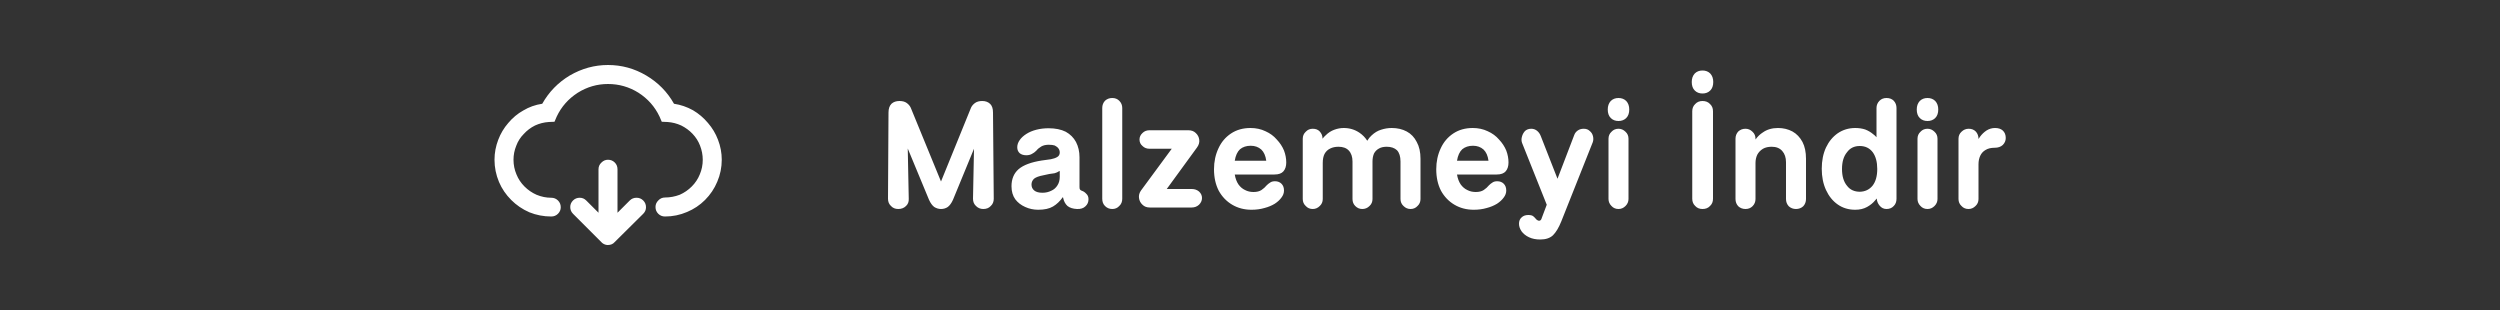 
<svg xmlns="http://www.w3.org/2000/svg" version="1.1" xmlns:xlink="http://www.w3.org/1999/xlink" preserveAspectRatio="none" x="0px" y="0px" width="500px" height="62px" viewBox="0 0 500 62">
<rect x="0" y="0" width="500" height="62" fill="#333333" stroke="none"/>
<defs>
<g id="Layer0_0_FILL">
<path fill="#FFFFFF" stroke="none" d="
M 123.5 33.85
Q 123.5 33.05 122.95 32.5 122.4 31.95 121.6 31.95 120.85 31.95 120.3 32.5 119.7 33.05 119.7 33.85
L 119.7 42.55 117.25 40.1
Q 116.7 39.55 115.95 39.55 115.15 39.55 114.6 40.1 114.05 40.65 114.05 41.4 114.05 42.2 114.6 42.75
L 120.3 48.45 120.45 48.6
Q 120.919 48.96 121.45 49
L 121.6 49
Q 122 49 122.35 48.85 122.677 48.71 122.9 48.45
L 128.65 42.75
Q 129.2 42.2 129.2 41.45 129.2 40.65 128.65 40.1 128.1 39.55 127.3 39.55 126.5 39.55 125.95 40.1
L 123.5 42.55 123.5 33.85
M 141.6 24.6
Q 140.3 23.05 138.6 22.05 136.8 21.05 134.8 20.75 132.8 17.2 129.25 15.1 125.7 13 121.6 13 117.55 13 113.95 15.1 110.45 17.2 108.45 20.75 106.4 21.05 104.65 22.1 102.95 23.05 101.65 24.6 100.35 26.1 99.65 27.95 98.9 29.9 98.9 31.95 98.9 34.25 99.8 36.4 100.65 38.4 102.25 40 103.8 41.55 105.85 42.45 107.95 43.3 110.25 43.3 111.05 43.3 111.6 42.75 112.15 42.2 112.15 41.45 112.15 40.65 111.6 40.1 111.05 39.55 110.25 39.55 108.75 39.55 107.3 38.95 105.95 38.35 104.9 37.3 103.85 36.25 103.3 34.9 102.7 33.5 102.7 31.95 102.7 30.5 103.25 29.15 103.75 27.8 104.75 26.8 105.7 25.75 107 25.1 108.3 24.5 109.75 24.4
L 110.9 24.35 111.35 23.3
Q 112.75 20.35 115.55 18.55 118.35 16.8 121.6 16.8 124.9 16.8 127.7 18.55 130.5 20.35 131.9 23.3
L 132.35 24.35 133.5 24.4
Q 134.95 24.5 136.25 25.1 137.55 25.75 138.5 26.75 139.5 27.8 140 29.1 140.55 30.5 140.55 31.95 140.55 33.5 139.95 34.9 139.4 36.25 138.35 37.3 137.3 38.35 135.95 38.95 134.5 39.5 133 39.5 132.2 39.5 131.65 40.1 131.1 40.65 131.1 41.4 131.1 42.2 131.65 42.75 132.2 43.3 133 43.3 135.3 43.3 137.4 42.4 139.45 41.55 141 40 142.6 38.4 143.45 36.35 144.35 34.25 144.35 31.95 144.35 29.9 143.6 27.95 142.9 26.1 141.6 24.6
M 198.6 22.5
Q 198.6 21.35 198.05 20.8 197.45 20.2 196.45 20.2 195.55 20.2 195 20.6 194.45 21 194.2 21.55
L 188.2 36.3 182.15 21.55
Q 181.9 21 181.35 20.6 180.8 20.2 179.9 20.2 178.9 20.2 178.3 20.75 177.7 21.35 177.7 22.5
L 177.6 39.75
Q 177.6 40.65 178.2 41.2 178.75 41.8 179.65 41.8 180.6 41.8 181.2 41.2 181.8 40.65 181.75 39.75
L 181.55 29.7 185.8 39.95
Q 186.25 40.95 186.85 41.4 187.5 41.8 188.2 41.8 188.95 41.8 189.55 41.4 190.15 40.95 190.6 39.95
L 194.8 29.75 194.6 39.75
Q 194.6 40.65 195.2 41.2 195.8 41.8 196.65 41.8 197.6 41.8 198.15 41.2 198.75 40.65 198.75 39.75
L 198.6 22.5
M 239.85 27.95
Q 239.75 27.15 239.15 26.6 238.6 26.05 237.65 26.05
L 229.9 26.05
Q 229.05 26.05 228.5 26.6 227.9 27.15 227.9 27.9 227.9 28.7 228.5 29.2 229.05 29.75 229.9 29.75
L 234.35 29.75 228.2 38.1
Q 227.7 38.8 227.8 39.6 227.9 40.4 228.5 40.95 229.05 41.5 229.95 41.5
L 238.35 41.5
Q 239.2 41.5 239.8 40.95 240.4 40.35 240.4 39.6 240.4 38.85 239.8 38.3 239.2 37.8 238.35 37.8
L 233.35 37.8 239.4 29.5
Q 239.95 28.75 239.85 27.95
M 215.2 28.4
Q 214.5 27.1 213.15 26.35 211.75 25.65 209.7 25.65 208.4 25.65 207.25 25.95 206.1 26.25 205.25 26.8 204.4 27.35 203.95 28 203.45 28.7 203.45 29.45 203.45 30.2 203.95 30.65 204.45 31.05 205.25 31.05 205.9 31.05 206.35 30.8 206.85 30.55 207.25 30.15 207.65 29.65 208.25 29.3 208.85 28.95 209.75 28.95 210.5 28.95 210.95 29.1 211.45 29.35 211.7 29.7 211.95 30.05 211.95 30.5 211.95 31.1 211.45 31.4 210.95 31.7 210.15 31.85 209.35 31.95 208.35 32.1 205.15 32.6 203.7 33.85 202.3 35.1 202.3 37.25 202.3 38.8 203.05 39.85 203.8 40.85 205.05 41.4 206.25 41.95 207.65 41.95 209.5 41.95 210.6 41.3 211.7 40.65 212.55 39.45
L 212.6 39.45 212.65 39.65
Q 212.85 40.6 213.5 41.2 214.2 41.75 215.4 41.8 216.5 41.85 217.1 41.25 217.7 40.7 217.7 39.85 217.7 39.15 217.25 38.75 216.85 38.3 216.35 38.15 216.1 38.05 216 37.9 215.9 37.8 215.9 37.4
L 215.9 31.45
Q 215.9 29.75 215.2 28.4
M 206.3 36.9
Q 206.3 36.25 206.8 35.75 207.35 35.3 208.7 35.05 209.3 34.9 209.85 34.8 210.4 34.75 210.9 34.65 211.45 34.5 211.8 34.25 211.85 34.2 211.9 34.2 211.95 34.2 211.95 34.3
L 211.95 35.35
Q 211.95 36.35 211.5 37.05 211.05 37.8 210.25 38.15 209.45 38.55 208.5 38.55 207.4 38.55 206.85 38.1 206.3 37.65 206.3 36.9
M 224.45 21.6
Q 224.45 20.75 223.85 20.15 223.3 19.6 222.45 19.6 221.6 19.6 221 20.15 220.45 20.75 220.45 21.6
L 220.45 39.75
Q 220.45 40.65 221 41.2 221.6 41.8 222.45 41.8 223.3 41.8 223.85 41.2 224.45 40.65 224.45 39.75
L 224.45 21.6
M 256.8 30.1
Q 256.3 28.9 255.35 27.9 254.45 26.85 253.1 26.25 251.75 25.6 250.1 25.6 247.85 25.6 246.2 26.7 244.55 27.8 243.7 29.65 242.8 31.55 242.8 33.85 242.8 36.3 243.75 38.15 244.75 39.95 246.45 40.95 248.15 41.95 250.3 41.95 251.7 41.95 252.9 41.6 254.05 41.3 254.95 40.75 255.8 40.2 256.3 39.5 256.8 38.85 256.8 38.1 256.8 37.25 256.3 36.75 255.8 36.25 255 36.25 254.4 36.25 254.05 36.5 253.65 36.75 253.35 37.05 252.9 37.6 252.3 38 251.7 38.4 250.7 38.4 249.75 38.4 249 38 248.25 37.65 247.7 36.9 247.15 36.1 246.95 34.9
L 254.9 34.9
Q 256.15 34.9 256.7 34.25 257.25 33.6 257.25 32.5 257.25 31.3 256.8 30.1
M 248 29.85
Q 248.85 29.15 250.15 29.15 251.4 29.15 252.25 29.9 253.05 30.65 253.25 32.15
L 246.95 32.15
Q 247.2 30.6 248 29.85
M 315.55 26.1
Q 315.05 26.45 314.85 27
L 311.5 35.75 308.15 27.2
Q 307.9 26.55 307.4 26.15 306.9 25.75 306.25 25.75 305.5 25.75 305 26.2 304.55 26.7 304.4 27.3 304.2 27.95 304.4 28.55
L 309.35 40.95 308.35 43.6
Q 308.3 43.85 308.15 44 308.05 44.15 307.8 44.15 307.7 44.15 307.5 44.05 307.3 43.95 307.15 43.75 306.95 43.5 306.65 43.25 306.35 43 305.65 43 304.8 43 304.3 43.5 303.8 43.95 303.8 44.75 303.8 45.5 304.3 46.25 304.85 47 305.8 47.45 306.75 47.9 308.05 47.9 309.7 47.9 310.6 47.05 311.5 46.15 312.25 44.3
L 318.55 28.45
Q 318.75 27.9 318.6 27.25 318.45 26.6 317.95 26.2 317.5 25.75 316.75 25.75 316.05 25.75 315.55 26.1
M 283.5 41.2
Q 284.1 40.65 284.1 39.8
L 284.1 31.75
Q 284.1 29.75 283.35 28.4 282.65 27 281.35 26.3 280.05 25.6 278.35 25.6 277.25 25.6 276.2 25.95 275.2 26.25 274.3 27.1 273.85 27.5 273.45 28.15 272.85 27.2 271.9 26.55 270.5 25.6 268.75 25.6 267.8 25.6 266.85 25.95 265.9 26.3 265.15 27.05 264.8 27.35 264.5 27.75
L 264.5 27.65
Q 264.5 26.9 263.95 26.3 263.45 25.75 262.55 25.75 261.7 25.75 261.15 26.35 260.55 26.9 260.55 27.75
L 260.55 39.8
Q 260.55 40.65 261.15 41.2 261.7 41.8 262.55 41.8 263.35 41.8 263.95 41.2 264.55 40.65 264.55 39.8
L 264.55 32.6
Q 264.55 31.5 264.9 30.8 265.3 30.05 266.05 29.7 266.75 29.35 267.7 29.35 269.05 29.35 269.75 30.1 270.5 30.9 270.5 32.3
L 270.5 39.8
Q 270.5 40.65 271.05 41.2 271.65 41.8 272.45 41.8 273.3 41.8 273.9 41.2 274.5 40.65 274.5 39.8
L 274.5 32.3
Q 274.5 31.4 274.8 30.7 275.15 30.05 275.8 29.7 276.4 29.35 277.35 29.35 278.65 29.35 279.4 30.05 280.1 30.8 280.1 32.3
L 280.1 39.8
Q 280.1 40.65 280.7 41.2 281.3 41.8 282.1 41.8 282.95 41.8 283.5 41.2
M 301.25 30.1
Q 300.75 28.9 299.8 27.9 298.9 26.85 297.55 26.25 296.2 25.6 294.55 25.6 292.3 25.6 290.65 26.7 289 27.8 288.15 29.65 287.25 31.55 287.25 33.85 287.25 36.3 288.2 38.15 289.2 39.95 290.9 40.95 292.6 41.95 294.75 41.95 296.15 41.95 297.35 41.6 298.5 41.3 299.4 40.75 300.25 40.2 300.75 39.5 301.25 38.85 301.25 38.1 301.25 37.25 300.75 36.75 300.25 36.25 299.45 36.25 298.85 36.25 298.5 36.5 298.1 36.75 297.8 37.05 297.35 37.6 296.75 38 296.15 38.4 295.15 38.4 294.2 38.4 293.45 38 292.7 37.65 292.15 36.9 291.6 36.1 291.4 34.9
L 299.35 34.9
Q 300.6 34.9 301.15 34.25 301.7 33.6 301.7 32.5 301.7 31.3 301.25 30.1
M 294.6 29.15
Q 295.85 29.15 296.7 29.9 297.5 30.65 297.7 32.15
L 291.4 32.15
Q 291.65 30.6 292.45 29.85 293.3 29.15 294.6 29.15
M 356.45 30.2
Q 357.2 31.05 357.2 32.45
L 357.2 39.8
Q 357.2 40.65 357.75 41.25 358.35 41.8 359.2 41.8 360.05 41.8 360.65 41.25 361.2 40.65 361.2 39.8
L 361.2 31.75
Q 361.2 29.75 360.5 28.4 359.75 27 358.5 26.3 357.2 25.6 355.6 25.6 353.8 25.6 352.55 26.5 351.75 27 351.1 27.9
L 351.1 27.75
Q 351.1 26.9 350.5 26.35 349.9 25.75 349.1 25.75 348.25 25.75 347.65 26.3 347.1 26.9 347.1 27.75
L 347.1 39.8
Q 347.1 40.65 347.65 41.25 348.25 41.8 349.1 41.8 349.95 41.8 350.5 41.25 351.1 40.65 351.1 39.8
L 351.1 32.6
Q 351.1 31.7 351.45 30.95 351.85 30.2 352.6 29.75 353.3 29.35 354.35 29.35 355.7 29.35 356.45 30.2
M 325.7 39.8
L 325.7 27.75
Q 325.7 26.9 325.1 26.35 324.5 25.75 323.7 25.75 322.85 25.75 322.3 26.35 321.7 26.9 321.7 27.75
L 321.7 39.8
Q 321.7 40.6 322.3 41.2 322.85 41.8 323.7 41.8 324.5 41.8 325.1 41.2 325.7 40.6 325.7 39.8
M 339.05 20.8
Q 338.45 21.35 338.45 22.25
L 338.45 39.75
Q 338.45 40.65 339.05 41.2 339.6 41.8 340.5 41.8 341.45 41.8 342 41.2 342.6 40.65 342.6 39.75
L 342.6 22.25
Q 342.6 21.35 342 20.8 341.45 20.2 340.5 20.2 339.6 20.2 339.05 20.8
M 342.05 18.1
Q 342.65 17.5 342.65 16.4 342.65 15.35 342.05 14.7 341.45 14.1 340.5 14.1 339.55 14.1 338.95 14.7 338.35 15.35 338.35 16.4 338.35 17.5 338.95 18.1 339.55 18.7 340.5 18.7 341.45 18.7 342.05 18.1
M 325.25 23.6
Q 325.85 23 325.85 21.9 325.85 20.85 325.25 20.2 324.65 19.6 323.7 19.6 322.75 19.6 322.15 20.2 321.55 20.85 321.55 21.9 321.55 23 322.15 23.6 322.75 24.2 323.7 24.2 324.65 24.2 325.25 23.6
M 401.15 27.6
Q 401.15 26.65 400.55 26.1 400 25.6 399 25.6 398.1 25.6 397.3 26.1 396.55 26.6 396 27.35 395.85 27.55 395.7 27.8
L 395.7 27.75
Q 395.7 26.95 395.2 26.35 394.65 25.75 393.75 25.75 392.9 25.75 392.3 26.35 391.7 26.9 391.7 27.75
L 391.7 39.8
Q 391.7 40.65 392.3 41.2 392.85 41.8 393.7 41.8 394.5 41.8 395.1 41.2 395.7 40.65 395.7 39.8
L 395.7 32.85
Q 395.7 31.9 396.05 31.15 396.4 30.4 397.1 30 397.8 29.55 398.95 29.55 399.95 29.55 400.55 29 401.15 28.4 401.15 27.6
M 384.1 26.35
Q 383.5 26.9 383.5 27.75
L 383.5 39.8
Q 383.5 40.6 384.1 41.2 384.65 41.8 385.5 41.8 386.3 41.8 386.9 41.2 387.5 40.6 387.5 39.8
L 387.5 27.75
Q 387.5 26.9 386.9 26.35 386.3 25.75 385.5 25.75 384.65 25.75 384.1 26.35
M 375.9 20.15
Q 375.3 20.75 375.3 21.6
L 375.3 27.45
Q 375 27.1 374.65 26.85 373.95 26.25 373.05 25.9 372.15 25.6 371.05 25.6 369.1 25.6 367.55 26.65 366.05 27.7 365.2 29.5 364.35 31.35 364.35 33.75 364.35 36.15 365.2 38 366.05 39.85 367.55 40.9 369.05 41.95 371.05 41.95 372.4 41.95 373.4 41.4 374.4 40.85 375.05 40.05 375.2 39.9 375.35 39.7 375.4 40.5 375.9 41.1 376.45 41.8 377.3 41.8 378.2 41.8 378.75 41.2 379.3 40.65 379.3 39.75
L 379.3 21.6
Q 379.3 20.75 378.75 20.15 378.2 19.6 377.3 19.6 376.45 19.6 375.9 20.15
M 368.4 33.8
Q 368.4 31.65 369.4 30.45 370.3 29.2 371.95 29.2 373.6 29.2 374.55 30.45 375.45 31.7 375.45 33.8 375.45 35.95 374.5 37.15 373.55 38.3 372 38.35 370.3 38.35 369.4 37.15 368.4 35.95 368.4 33.8
M 385.5 24.2
Q 386.45 24.2 387.05 23.6 387.65 23 387.65 21.9 387.65 20.85 387.05 20.2 386.45 19.6 385.5 19.6 384.55 19.6 383.95 20.2 383.35 20.85 383.35 21.9 383.35 23 383.95 23.6 384.55 24.2 385.5 24.2 Z"/>
</g>
</defs>

<g transform="matrix( 1, 0, 0, 1, 0,0) ">
<use xlink:href="#Layer0_0_FILL"/>
</g>
</svg>
